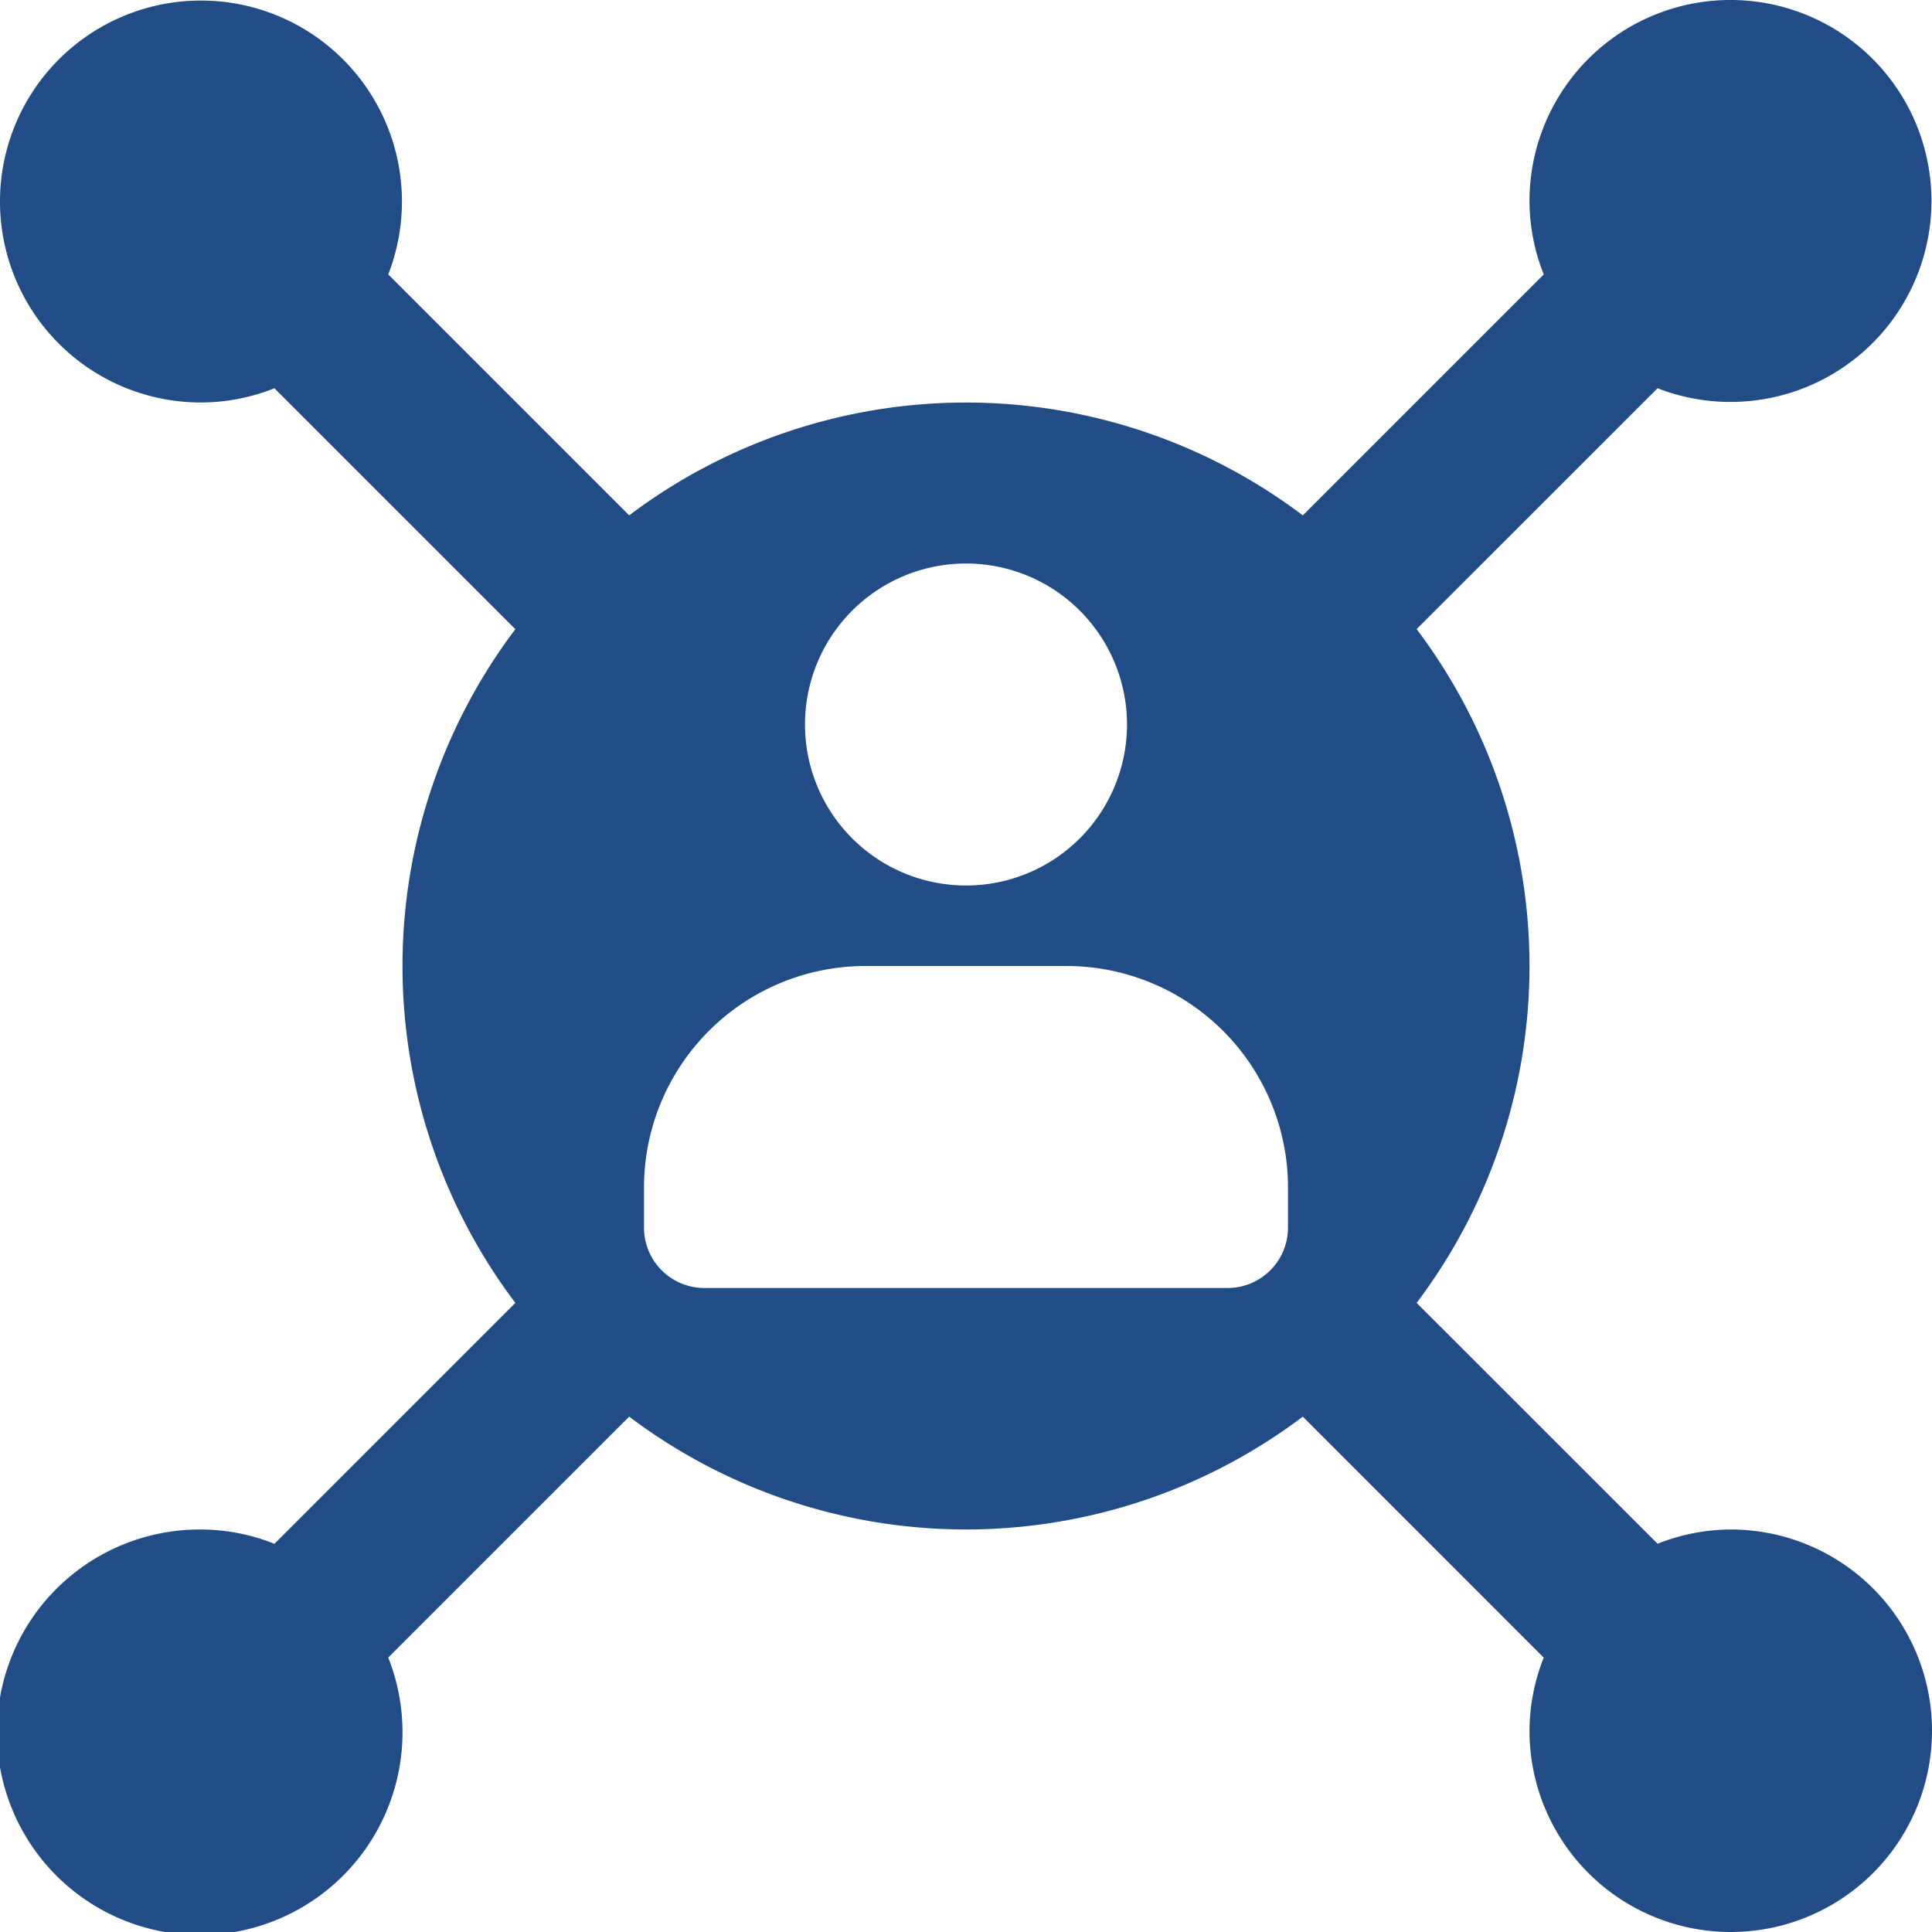 <svg xmlns="http://www.w3.org/2000/svg" width="120" height="120" viewBox="0 0 120 120">
  <path id="affiliate" d="M107.5,95a12.406,12.406,0,0,0-4.545.885L87.99,80.925a34.736,34.736,0,0,0,0-41.85l14.965-14.96A12.483,12.483,0,1,0,95,12.5a12.406,12.406,0,0,0,.885,4.545L80.92,32.01a34.731,34.731,0,0,0-41.84,0L24.115,17.045A12.483,12.483,0,1,0,12.5,25a12.406,12.406,0,0,0,4.545-.885L32.01,39.08a34.728,34.728,0,0,0,0,41.845L17.045,95.89A12.307,12.307,0,0,0,12.5,95a12.594,12.594,0,1,0,11.615,7.955L39.08,87.99a34.731,34.731,0,0,0,41.84,0L95.885,102.96A12.359,12.359,0,0,0,95,107.5,12.5,12.5,0,1,0,107.5,95ZM60,35A10,10,0,1,1,50,45,10,10,0,0,1,60,35ZM43.75,80A3.751,3.751,0,0,1,40,76.25v-2.5A13.761,13.761,0,0,1,53.75,60h12.5A13.761,13.761,0,0,1,80,73.75v2.5A3.751,3.751,0,0,1,76.25,80Z" fill="#214c85"/>
</svg>
